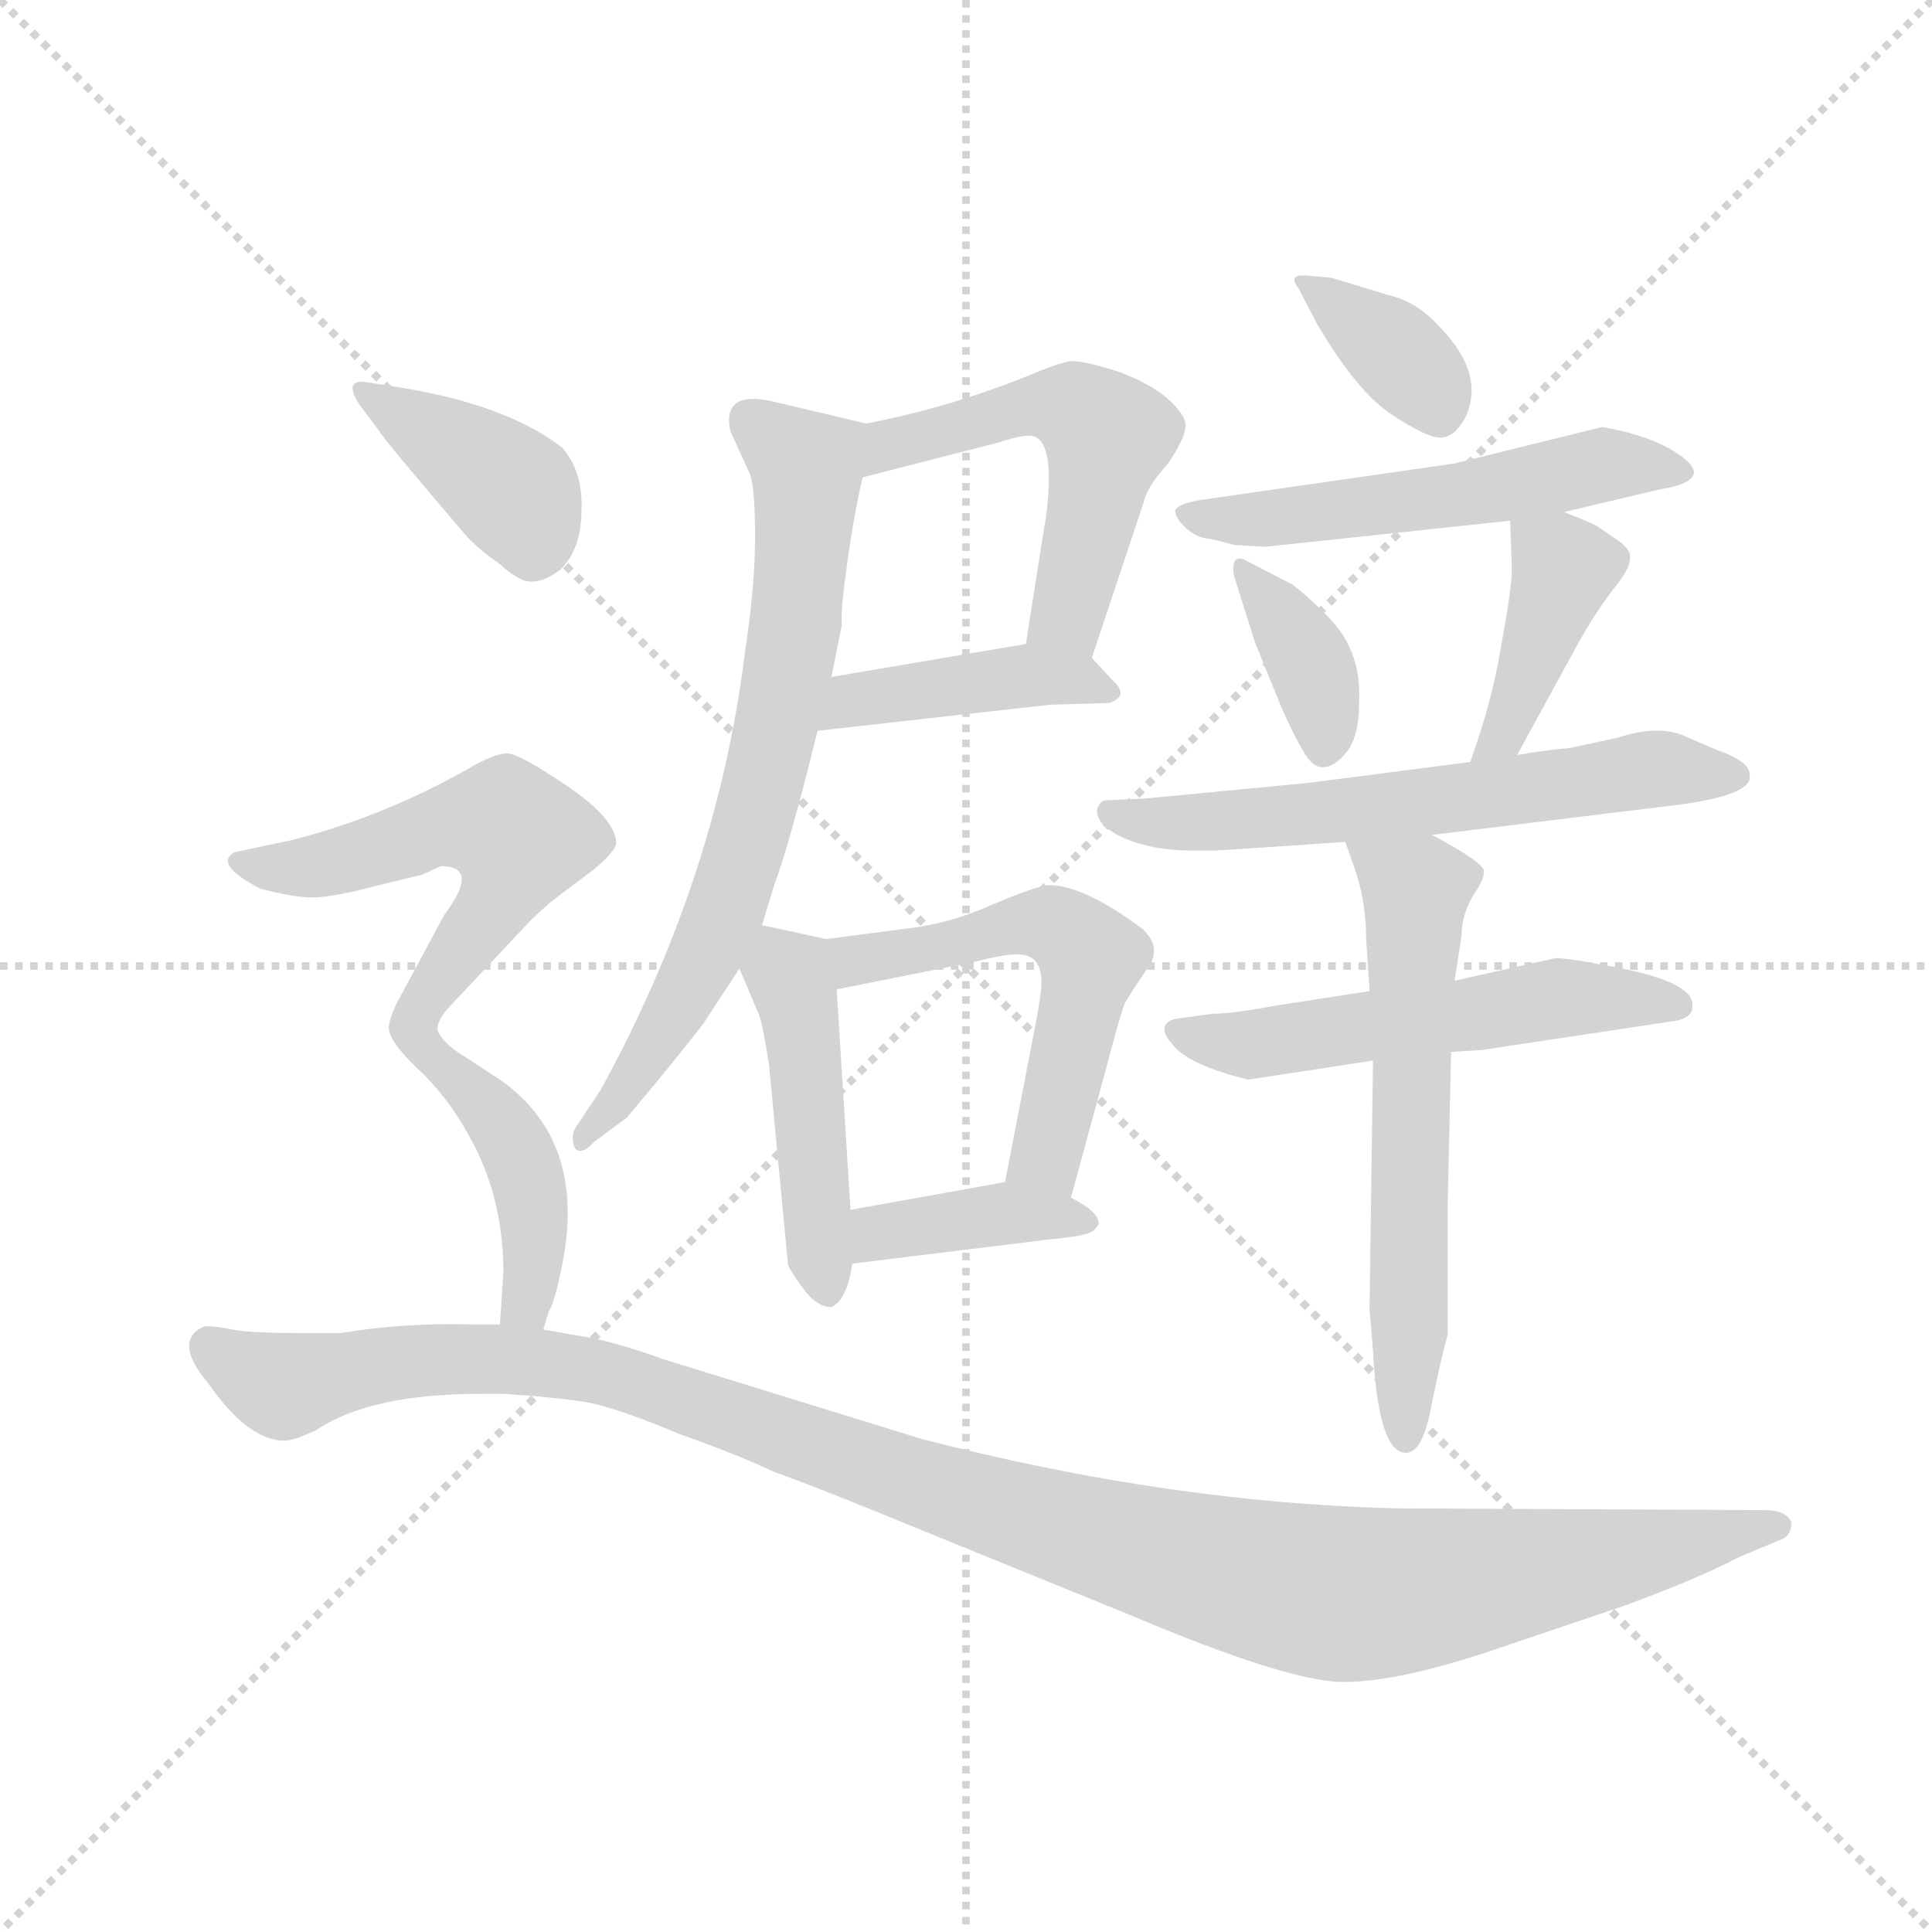 <svg version="1.1" viewBox="0 0 1024 1024" xmlns="http://www.w3.org/2000/svg">
  <g stroke="lightgray" stroke-dasharray="1,1" stroke-width="1" transform="scale(4, 4)">
    <line x1="0" y1="0" x2="256" y2="256"></line>
    <line x1="256" y1="0" x2="0" y2="256"></line>
    <line x1="128" y1="0" x2="128" y2="256"></line>
    <line x1="0" y1="128" x2="256" y2="128"></line>
  </g>
  <g transform="scale(0.92, -0.92) translate(60, -830)">
    <style type="text/css">
      
        @keyframes keyframes0 {
          from {
            stroke: blue;
            stroke-dashoffset: 530;
            stroke-width: 128;
          }
          63% {
            animation-timing-function: step-end;
            stroke: blue;
            stroke-dashoffset: 0;
            stroke-width: 128;
          }
          to {
            stroke: black;
            stroke-width: 1024;
          }
        }
        #make-me-a-hanzi-animation-0 {
          animation: keyframes0 0.681s both;
          animation-delay: 0s;
          animation-timing-function: linear;
        }
      
        @keyframes keyframes1 {
          from {
            stroke: blue;
            stroke-dashoffset: 417;
            stroke-width: 128;
          }
          58% {
            animation-timing-function: step-end;
            stroke: blue;
            stroke-dashoffset: 0;
            stroke-width: 128;
          }
          to {
            stroke: black;
            stroke-width: 1024;
          }
        }
        #make-me-a-hanzi-animation-1 {
          animation: keyframes1 0.589s both;
          animation-delay: 0.681s;
          animation-timing-function: linear;
        }
      
        @keyframes keyframes2 {
          from {
            stroke: blue;
            stroke-dashoffset: 711;
            stroke-width: 128;
          }
          70% {
            animation-timing-function: step-end;
            stroke: blue;
            stroke-dashoffset: 0;
            stroke-width: 128;
          }
          to {
            stroke: black;
            stroke-width: 1024;
          }
        }
        #make-me-a-hanzi-animation-2 {
          animation: keyframes2 0.829s both;
          animation-delay: 1.271s;
          animation-timing-function: linear;
        }
      
        @keyframes keyframes3 {
          from {
            stroke: blue;
            stroke-dashoffset: 461;
            stroke-width: 128;
          }
          60% {
            animation-timing-function: step-end;
            stroke: blue;
            stroke-dashoffset: 0;
            stroke-width: 128;
          }
          to {
            stroke: black;
            stroke-width: 1024;
          }
        }
        #make-me-a-hanzi-animation-3 {
          animation: keyframes3 0.625s both;
          animation-delay: 2.099s;
          animation-timing-function: linear;
        }
      
        @keyframes keyframes4 {
          from {
            stroke: blue;
            stroke-dashoffset: 546;
            stroke-width: 128;
          }
          64% {
            animation-timing-function: step-end;
            stroke: blue;
            stroke-dashoffset: 0;
            stroke-width: 128;
          }
          to {
            stroke: black;
            stroke-width: 1024;
          }
        }
        #make-me-a-hanzi-animation-4 {
          animation: keyframes4 0.694s both;
          animation-delay: 2.724s;
          animation-timing-function: linear;
        }
      
        @keyframes keyframes5 {
          from {
            stroke: blue;
            stroke-dashoffset: 392;
            stroke-width: 128;
          }
          56% {
            animation-timing-function: step-end;
            stroke: blue;
            stroke-dashoffset: 0;
            stroke-width: 128;
          }
          to {
            stroke: black;
            stroke-width: 1024;
          }
        }
        #make-me-a-hanzi-animation-5 {
          animation: keyframes5 0.569s both;
          animation-delay: 3.419s;
          animation-timing-function: linear;
        }
      
        @keyframes keyframes6 {
          from {
            stroke: blue;
            stroke-dashoffset: 356;
            stroke-width: 128;
          }
          54% {
            animation-timing-function: step-end;
            stroke: blue;
            stroke-dashoffset: 0;
            stroke-width: 128;
          }
          to {
            stroke: black;
            stroke-width: 1024;
          }
        }
        #make-me-a-hanzi-animation-6 {
          animation: keyframes6 0.54s both;
          animation-delay: 3.988s;
          animation-timing-function: linear;
        }
      
        @keyframes keyframes7 {
          from {
            stroke: blue;
            stroke-dashoffset: 539;
            stroke-width: 128;
          }
          64% {
            animation-timing-function: step-end;
            stroke: blue;
            stroke-dashoffset: 0;
            stroke-width: 128;
          }
          to {
            stroke: black;
            stroke-width: 1024;
          }
        }
        #make-me-a-hanzi-animation-7 {
          animation: keyframes7 0.689s both;
          animation-delay: 4.528s;
          animation-timing-function: linear;
        }
      
        @keyframes keyframes8 {
          from {
            stroke: blue;
            stroke-dashoffset: 372;
            stroke-width: 128;
          }
          55% {
            animation-timing-function: step-end;
            stroke: blue;
            stroke-dashoffset: 0;
            stroke-width: 128;
          }
          to {
            stroke: black;
            stroke-width: 1024;
          }
        }
        #make-me-a-hanzi-animation-8 {
          animation: keyframes8 0.553s both;
          animation-delay: 5.216s;
          animation-timing-function: linear;
        }
      
        @keyframes keyframes9 {
          from {
            stroke: blue;
            stroke-dashoffset: 405;
            stroke-width: 128;
          }
          57% {
            animation-timing-function: step-end;
            stroke: blue;
            stroke-dashoffset: 0;
            stroke-width: 128;
          }
          to {
            stroke: black;
            stroke-width: 1024;
          }
        }
        #make-me-a-hanzi-animation-9 {
          animation: keyframes9 0.58s both;
          animation-delay: 5.769s;
          animation-timing-function: linear;
        }
      
        @keyframes keyframes10 {
          from {
            stroke: blue;
            stroke-dashoffset: 620;
            stroke-width: 128;
          }
          67% {
            animation-timing-function: step-end;
            stroke: blue;
            stroke-dashoffset: 0;
            stroke-width: 128;
          }
          to {
            stroke: black;
            stroke-width: 1024;
          }
        }
        #make-me-a-hanzi-animation-10 {
          animation: keyframes10 0.755s both;
          animation-delay: 6.348s;
          animation-timing-function: linear;
        }
      
        @keyframes keyframes11 {
          from {
            stroke: blue;
            stroke-dashoffset: 548;
            stroke-width: 128;
          }
          64% {
            animation-timing-function: step-end;
            stroke: blue;
            stroke-dashoffset: 0;
            stroke-width: 128;
          }
          to {
            stroke: black;
            stroke-width: 1024;
          }
        }
        #make-me-a-hanzi-animation-11 {
          animation: keyframes11 0.696s both;
          animation-delay: 7.103s;
          animation-timing-function: linear;
        }
      
        @keyframes keyframes12 {
          from {
            stroke: blue;
            stroke-dashoffset: 612;
            stroke-width: 128;
          }
          67% {
            animation-timing-function: step-end;
            stroke: blue;
            stroke-dashoffset: 0;
            stroke-width: 128;
          }
          to {
            stroke: black;
            stroke-width: 1024;
          }
        }
        #make-me-a-hanzi-animation-12 {
          animation: keyframes12 0.748s both;
          animation-delay: 7.799s;
          animation-timing-function: linear;
        }
      
        @keyframes keyframes13 {
          from {
            stroke: blue;
            stroke-dashoffset: 392;
            stroke-width: 128;
          }
          56% {
            animation-timing-function: step-end;
            stroke: blue;
            stroke-dashoffset: 0;
            stroke-width: 128;
          }
          to {
            stroke: black;
            stroke-width: 1024;
          }
        }
        #make-me-a-hanzi-animation-13 {
          animation: keyframes13 0.569s both;
          animation-delay: 8.547s;
          animation-timing-function: linear;
        }
      
        @keyframes keyframes14 {
          from {
            stroke: blue;
            stroke-dashoffset: 561;
            stroke-width: 128;
          }
          65% {
            animation-timing-function: step-end;
            stroke: blue;
            stroke-dashoffset: 0;
            stroke-width: 128;
          }
          to {
            stroke: black;
            stroke-width: 1024;
          }
        }
        #make-me-a-hanzi-animation-14 {
          animation: keyframes14 0.707s both;
          animation-delay: 9.116s;
          animation-timing-function: linear;
        }
      
        @keyframes keyframes15 {
          from {
            stroke: blue;
            stroke-dashoffset: 435;
            stroke-width: 128;
          }
          59% {
            animation-timing-function: step-end;
            stroke: blue;
            stroke-dashoffset: 0;
            stroke-width: 128;
          }
          to {
            stroke: black;
            stroke-width: 1024;
          }
        }
        #make-me-a-hanzi-animation-15 {
          animation: keyframes15 0.604s both;
          animation-delay: 9.823s;
          animation-timing-function: linear;
        }
      
        @keyframes keyframes16 {
          from {
            stroke: blue;
            stroke-dashoffset: 1189;
            stroke-width: 128;
          }
          79% {
            animation-timing-function: step-end;
            stroke: blue;
            stroke-dashoffset: 0;
            stroke-width: 128;
          }
          to {
            stroke: black;
            stroke-width: 1024;
          }
        }
        #make-me-a-hanzi-animation-16 {
          animation: keyframes16 1.218s both;
          animation-delay: 10.427s;
          animation-timing-function: linear;
        }
      
    </style>
    
      <path d="M 569 451 L 599 541 Q 601 550 613 563 Q 623 578 623 585 Q 623 591 613 600 Q 603 609 584 616 Q 565 622 557 622 Q 550 621 531 613 Q 486 595 439 586 C 410 580 408 548 437 555 L 515 575 Q 527 579 533 579 Q 548 579 543 535 L 531 459 C 526 429 560 423 569 451 Z" fill="lightgray"></path>
    
      <path d="M 411 409 L 545 424 L 579 425 Q 591 429 581 438 L 569 451 C 557 463 557 463 531 459 L 419 440 C 389 435 381 406 411 409 Z" fill="lightgray"></path>
    
      <path d="M 360 588 Q 360 584 361 581 L 372 557 Q 375 549 375 521 Q 375 492 369 453 Q 353 324 286 202 L 272 181 Q 270 178 270 175 Q 270 167 274 167 Q 278 167 282 172 L 301 186 Q 328 218 345 240 L 366 272 L 379 297 L 386 320 Q 395 344 411 409 L 419 440 L 425 470 Q 424 476 428 505 Q 432 534 437 555 C 443 584 443 585 439 586 L 384 599 Q 360 604 360 588 Z" fill="lightgray"></path>
    
      <path d="M 366 272 L 377 246 Q 379 242 383 217 L 394 101 Q 397 95 404 86 Q 411 77 419 77 Q 428 81 431 102 L 430 133 L 422 260 C 420 288 420 288 416 289 L 379 297 C 353 303 354 300 366 272 Z" fill="lightgray"></path>
    
      <path d="M 557 140 L 579 221 Q 585 244 588 252 Q 592 259 601 272 Q 610 284 598 295 Q 563 321 543 320 Q 536 319 512 309 Q 488 298 462 295 L 416 289 C 386 285 393 254 422 260 L 502 276 Q 518 280 523 280 Q 540 282 540 264 Q 540 258 537 242 L 519 149 C 513 120 549 111 557 140 Z" fill="lightgray"></path>
    
      <path d="M 431 102 L 545 116 Q 565 118 568 120 Q 571 121 573 125 Q 573 132 557 140 L 519 149 L 430 133 C 400 128 401 98 431 102 Z" fill="lightgray"></path>
    
      <path d="M 688 664 L 699 643 Q 722 604 742 591 Q 762 578 769 578 Q 777 577 784 589 Q 796 614 770 641 Q 757 656 740 660 L 707 670 L 695 671 Q 681 673 688 664 Z" fill="lightgray"></path>
    
      <path d="M 841 535 L 896 548 Q 933 554 901 572 Q 886 580 863 584 L 778 563 L 632 542 Q 619 540 617 536 Q 617 532 622 527 Q 628 521 634 520 Q 641 519 651 516 L 669 515 L 810 530 L 841 535 Z" fill="lightgray"></path>
    
      <path d="M 651 498 L 663 460 L 678 423 Q 686 405 691 397 Q 696 388 702 388 Q 709 388 716 397 Q 723 406 723 425 Q 724 444 717 458 Q 711 472 685 493 L 658 507 Q 653 510 651 506 Q 650 502 651 498 Z" fill="lightgray"></path>
    
      <path d="M 814 395 L 849 459 Q 859 477 869 490 Q 879 502 879 508 Q 880 513 873 518 L 860 527 Q 854 530 841 535 C 813 546 809 547 810 530 L 811 503 Q 811 491 805 459 Q 800 427 787 391 C 777 363 800 369 814 395 Z" fill="lightgray"></path>
    
      <path d="M 765 349 L 904 366 Q 945 371 948 381 L 948 383 Q 949 391 929 398 L 908 407 Q 893 412 872 405 L 844 399 Q 831 398 814 395 L 787 391 L 694 379 L 600 370 L 578 369 Q 573 369 572 363 Q 572 354 588 347 Q 604 340 627 340 L 639 340 Q 644 340 715 345 L 765 349 Z" fill="lightgray"></path>
    
      <path d="M 729 259 L 677 251 Q 650 246 639 246 L 617 243 Q 613 242 611 239 Q 610 234 615 229 Q 623 217 659 208 L 731 219 L 776 224 L 793 225 L 906 242 Q 915 244 915 250 Q 917 265 864 274 Q 844 278 836 278 L 778 265 L 729 259 Z" fill="lightgray"></path>
    
      <path d="M 715 345 L 720 331 Q 727 311 727 290 L 729 259 L 731 219 L 729 76 L 731 52 Q 734 -7 750 -7 Q 760 -7 765 22 Q 771 51 774 61 L 774 135 L 776 224 L 778 265 L 782 291 Q 782 302 788 313 Q 795 323 795 328 Q 795 333 765 349 C 739 363 705 373 715 345 Z" fill="lightgray"></path>
    
      <path d="M 147 597 L 159 581 Q 161 577 208 522 Q 215 514 228 505 Q 240 494 247 495 Q 254 495 263 502 Q 275 514 275 536 Q 276 558 264 572 Q 232 597 169 607 L 150 610 Q 138 611 147 597 Z" fill="lightgray"></path>
    
      <path d="M 196 303 L 168 251 Q 164 242 164 238 Q 164 230 181 214 C 182 213 182 213 192 237 Q 192 242 198 249 L 245 299 Q 254 308 262 314 L 282 329 Q 294 339 295 344 Q 295 358 267 377 Q 239 396 232 396 Q 226 396 213 389 Q 163 360 108 346 L 75 339 Q 63 332 90 318 Q 109 313 120 313 Q 132 313 158 320 L 183 326 L 194 331 Q 217 331 196 303 Z" fill="lightgray"></path>
    
      <path d="M 181 214 Q 198 198 210 176 Q 230 141 230 97 L 228 67 C 226 37 244 35 253 64 L 256 74 Q 260 81 264 102 Q 278 173 228 208 L 202 225 Q 193 232 192 237 C 178 263 160 235 181 214 Z" fill="lightgray"></path>
    
      <path d="M 228 67 L 210 67 Q 173 68 136 62 L 115 62 Q 84 62 74 64 Q 65 66 58 66 Q 39 58 60 33 Q 83 0 104 0 Q 109 0 122 6 Q 153 27 217 27 L 230 27 Q 261 25 279 22 Q 298 18 331 4 Q 365 -8 386 -18 Q 409 -26 477 -54 L 590 -100 Q 682 -139 714 -139 Q 747 -139 805 -119 L 876 -95 Q 917 -80 942 -67 L 966 -57 Q 972 -55 972 -47 Q 969 -40 957 -40 L 746 -39 Q 614 -36 471 1 L 322 47 Q 300 55 282 59 L 253 64 L 228 67 Z" fill="lightgray"></path>
    
    
      <clipPath id="make-me-a-hanzi-clip-0">
        <path d="M 569 451 L 599 541 Q 601 550 613 563 Q 623 578 623 585 Q 623 591 613 600 Q 603 609 584 616 Q 565 622 557 622 Q 550 621 531 613 Q 486 595 439 586 C 410 580 408 548 437 555 L 515 575 Q 527 579 533 579 Q 548 579 543 535 L 531 459 C 526 429 560 423 569 451 Z"></path>
      </clipPath>
      <path clip-path="url(#make-me-a-hanzi-clip-0)" d="M 442 562 L 453 574 L 529 596 L 559 595 L 568 589 L 577 575 L 571 542 L 554 474 L 539 466" fill="none" id="make-me-a-hanzi-animation-0" stroke-dasharray="402 804" stroke-linecap="round"></path>
    
      <clipPath id="make-me-a-hanzi-clip-1">
        <path d="M 411 409 L 545 424 L 579 425 Q 591 429 581 438 L 569 451 C 557 463 557 463 531 459 L 419 440 C 389 435 381 406 411 409 Z"></path>
      </clipPath>
      <path clip-path="url(#make-me-a-hanzi-clip-1)" d="M 418 413 L 443 429 L 527 441 L 573 433" fill="none" id="make-me-a-hanzi-animation-1" stroke-dasharray="289 578" stroke-linecap="round"></path>
    
      <clipPath id="make-me-a-hanzi-clip-2">
        <path d="M 360 588 Q 360 584 361 581 L 372 557 Q 375 549 375 521 Q 375 492 369 453 Q 353 324 286 202 L 272 181 Q 270 178 270 175 Q 270 167 274 167 Q 278 167 282 172 L 301 186 Q 328 218 345 240 L 366 272 L 379 297 L 386 320 Q 395 344 411 409 L 419 440 L 425 470 Q 424 476 428 505 Q 432 534 437 555 C 443 584 443 585 439 586 L 384 599 Q 360 604 360 588 Z"></path>
      </clipPath>
      <path clip-path="url(#make-me-a-hanzi-clip-2)" d="M 375 587 L 405 556 L 396 452 L 382 385 L 340 266 L 276 173" fill="none" id="make-me-a-hanzi-animation-2" stroke-dasharray="583 1166" stroke-linecap="round"></path>
    
      <clipPath id="make-me-a-hanzi-clip-3">
        <path d="M 366 272 L 377 246 Q 379 242 383 217 L 394 101 Q 397 95 404 86 Q 411 77 419 77 Q 428 81 431 102 L 430 133 L 422 260 C 420 288 420 288 416 289 L 379 297 C 353 303 354 300 366 272 Z"></path>
      </clipPath>
      <path clip-path="url(#make-me-a-hanzi-clip-3)" d="M 383 287 L 400 247 L 417 86" fill="none" id="make-me-a-hanzi-animation-3" stroke-dasharray="333 666" stroke-linecap="round"></path>
    
      <clipPath id="make-me-a-hanzi-clip-4">
        <path d="M 557 140 L 579 221 Q 585 244 588 252 Q 592 259 601 272 Q 610 284 598 295 Q 563 321 543 320 Q 536 319 512 309 Q 488 298 462 295 L 416 289 C 386 285 393 254 422 260 L 502 276 Q 518 280 523 280 Q 540 282 540 264 Q 540 258 537 242 L 519 149 C 513 120 549 111 557 140 Z"></path>
      </clipPath>
      <path clip-path="url(#make-me-a-hanzi-clip-4)" d="M 427 269 L 433 277 L 525 297 L 546 297 L 562 287 L 568 278 L 547 179 L 542 163 L 527 155" fill="none" id="make-me-a-hanzi-animation-4" stroke-dasharray="418 836" stroke-linecap="round"></path>
    
      <clipPath id="make-me-a-hanzi-clip-5">
        <path d="M 431 102 L 545 116 Q 565 118 568 120 Q 571 121 573 125 Q 573 132 557 140 L 519 149 L 430 133 C 400 128 401 98 431 102 Z"></path>
      </clipPath>
      <path clip-path="url(#make-me-a-hanzi-clip-5)" d="M 437 110 L 446 120 L 515 131 L 567 126" fill="none" id="make-me-a-hanzi-animation-5" stroke-dasharray="264 528" stroke-linecap="round"></path>
    
      <clipPath id="make-me-a-hanzi-clip-6">
        <path d="M 688 664 L 699 643 Q 722 604 742 591 Q 762 578 769 578 Q 777 577 784 589 Q 796 614 770 641 Q 757 656 740 660 L 707 670 L 695 671 Q 681 673 688 664 Z"></path>
      </clipPath>
      <path clip-path="url(#make-me-a-hanzi-clip-6)" d="M 697 662 L 737 634 L 760 611 L 768 594" fill="none" id="make-me-a-hanzi-animation-6" stroke-dasharray="228 456" stroke-linecap="round"></path>
    
      <clipPath id="make-me-a-hanzi-clip-7">
        <path d="M 841 535 L 896 548 Q 933 554 901 572 Q 886 580 863 584 L 778 563 L 632 542 Q 619 540 617 536 Q 617 532 622 527 Q 628 521 634 520 Q 641 519 651 516 L 669 515 L 810 530 L 841 535 Z"></path>
      </clipPath>
      <path clip-path="url(#make-me-a-hanzi-clip-7)" d="M 623 533 L 675 531 L 785 545 L 866 563 L 903 559" fill="none" id="make-me-a-hanzi-animation-7" stroke-dasharray="411 822" stroke-linecap="round"></path>
    
      <clipPath id="make-me-a-hanzi-clip-8">
        <path d="M 651 498 L 663 460 L 678 423 Q 686 405 691 397 Q 696 388 702 388 Q 709 388 716 397 Q 723 406 723 425 Q 724 444 717 458 Q 711 472 685 493 L 658 507 Q 653 510 651 506 Q 650 502 651 498 Z"></path>
      </clipPath>
      <path clip-path="url(#make-me-a-hanzi-clip-8)" d="M 655 502 L 696 444 L 702 399" fill="none" id="make-me-a-hanzi-animation-8" stroke-dasharray="244 488" stroke-linecap="round"></path>
    
      <clipPath id="make-me-a-hanzi-clip-9">
        <path d="M 814 395 L 849 459 Q 859 477 869 490 Q 879 502 879 508 Q 880 513 873 518 L 860 527 Q 854 530 841 535 C 813 546 809 547 810 530 L 811 503 Q 811 491 805 459 Q 800 427 787 391 C 777 363 800 369 814 395 Z"></path>
      </clipPath>
      <path clip-path="url(#make-me-a-hanzi-clip-9)" d="M 819 524 L 841 502 L 806 406 L 793 397" fill="none" id="make-me-a-hanzi-animation-9" stroke-dasharray="277 554" stroke-linecap="round"></path>
    
      <clipPath id="make-me-a-hanzi-clip-10">
        <path d="M 765 349 L 904 366 Q 945 371 948 381 L 948 383 Q 949 391 929 398 L 908 407 Q 893 412 872 405 L 844 399 Q 831 398 814 395 L 787 391 L 694 379 L 600 370 L 578 369 Q 573 369 572 363 Q 572 354 588 347 Q 604 340 627 340 L 639 340 Q 644 340 715 345 L 765 349 Z"></path>
      </clipPath>
      <path clip-path="url(#make-me-a-hanzi-clip-10)" d="M 580 361 L 621 355 L 678 358 L 893 387 L 941 382" fill="none" id="make-me-a-hanzi-animation-10" stroke-dasharray="492 984" stroke-linecap="round"></path>
    
      <clipPath id="make-me-a-hanzi-clip-11">
        <path d="M 729 259 L 677 251 Q 650 246 639 246 L 617 243 Q 613 242 611 239 Q 610 234 615 229 Q 623 217 659 208 L 731 219 L 776 224 L 793 225 L 906 242 Q 915 244 915 250 Q 917 265 864 274 Q 844 278 836 278 L 778 265 L 729 259 Z"></path>
      </clipPath>
      <path clip-path="url(#make-me-a-hanzi-clip-11)" d="M 617 236 L 663 228 L 834 255 L 906 251" fill="none" id="make-me-a-hanzi-animation-11" stroke-dasharray="420 840" stroke-linecap="round"></path>
    
      <clipPath id="make-me-a-hanzi-clip-12">
        <path d="M 715 345 L 720 331 Q 727 311 727 290 L 729 259 L 731 219 L 729 76 L 731 52 Q 734 -7 750 -7 Q 760 -7 765 22 Q 771 51 774 61 L 774 135 L 776 224 L 778 265 L 782 291 Q 782 302 788 313 Q 795 323 795 328 Q 795 333 765 349 C 739 363 705 373 715 345 Z"></path>
      </clipPath>
      <path clip-path="url(#make-me-a-hanzi-clip-12)" d="M 722 340 L 755 316 L 750 1" fill="none" id="make-me-a-hanzi-animation-12" stroke-dasharray="484 968" stroke-linecap="round"></path>
    
      <clipPath id="make-me-a-hanzi-clip-13">
        <path d="M 147 597 L 159 581 Q 161 577 208 522 Q 215 514 228 505 Q 240 494 247 495 Q 254 495 263 502 Q 275 514 275 536 Q 276 558 264 572 Q 232 597 169 607 L 150 610 Q 138 611 147 597 Z"></path>
      </clipPath>
      <path clip-path="url(#make-me-a-hanzi-clip-13)" d="M 154 602 L 231 551 L 244 532 L 247 512" fill="none" id="make-me-a-hanzi-animation-13" stroke-dasharray="264 528" stroke-linecap="round"></path>
    
      <clipPath id="make-me-a-hanzi-clip-14">
        <path d="M 196 303 L 168 251 Q 164 242 164 238 Q 164 230 181 214 C 182 213 182 213 192 237 Q 192 242 198 249 L 245 299 Q 254 308 262 314 L 282 329 Q 294 339 295 344 Q 295 358 267 377 Q 239 396 232 396 Q 226 396 213 389 Q 163 360 108 346 L 75 339 Q 63 332 90 318 Q 109 313 120 313 Q 132 313 158 320 L 183 326 L 194 331 Q 217 331 196 303 Z"></path>
      </clipPath>
      <path clip-path="url(#make-me-a-hanzi-clip-14)" d="M 82 333 L 123 331 L 206 355 L 231 354 L 239 348 L 232 322 L 178 241 L 177 223" fill="none" id="make-me-a-hanzi-animation-14" stroke-dasharray="433 866" stroke-linecap="round"></path>
    
      <clipPath id="make-me-a-hanzi-clip-15">
        <path d="M 181 214 Q 198 198 210 176 Q 230 141 230 97 L 228 67 C 226 37 244 35 253 64 L 256 74 Q 260 81 264 102 Q 278 173 228 208 L 202 225 Q 193 232 192 237 C 178 263 160 235 181 214 Z"></path>
      </clipPath>
      <path clip-path="url(#make-me-a-hanzi-clip-15)" d="M 194 229 L 194 215 L 224 189 L 242 157 L 249 114 L 243 79 L 248 71" fill="none" id="make-me-a-hanzi-animation-15" stroke-dasharray="307 614" stroke-linecap="round"></path>
    
      <clipPath id="make-me-a-hanzi-clip-16">
        <path d="M 228 67 L 210 67 Q 173 68 136 62 L 115 62 Q 84 62 74 64 Q 65 66 58 66 Q 39 58 60 33 Q 83 0 104 0 Q 109 0 122 6 Q 153 27 217 27 L 230 27 Q 261 25 279 22 Q 298 18 331 4 Q 365 -8 386 -18 Q 409 -26 477 -54 L 590 -100 Q 682 -139 714 -139 Q 747 -139 805 -119 L 876 -95 Q 917 -80 942 -67 L 966 -57 Q 972 -55 972 -47 Q 969 -40 957 -40 L 746 -39 Q 614 -36 471 1 L 322 47 Q 300 55 282 59 L 253 64 L 228 67 Z"></path>
      </clipPath>
      <path clip-path="url(#make-me-a-hanzi-clip-16)" d="M 61 54 L 105 32 L 202 47 L 272 43 L 523 -42 L 652 -78 L 717 -89 L 964 -49" fill="none" id="make-me-a-hanzi-animation-16" stroke-dasharray="1061 2122" stroke-linecap="round"></path>
    
  </g>
</svg>